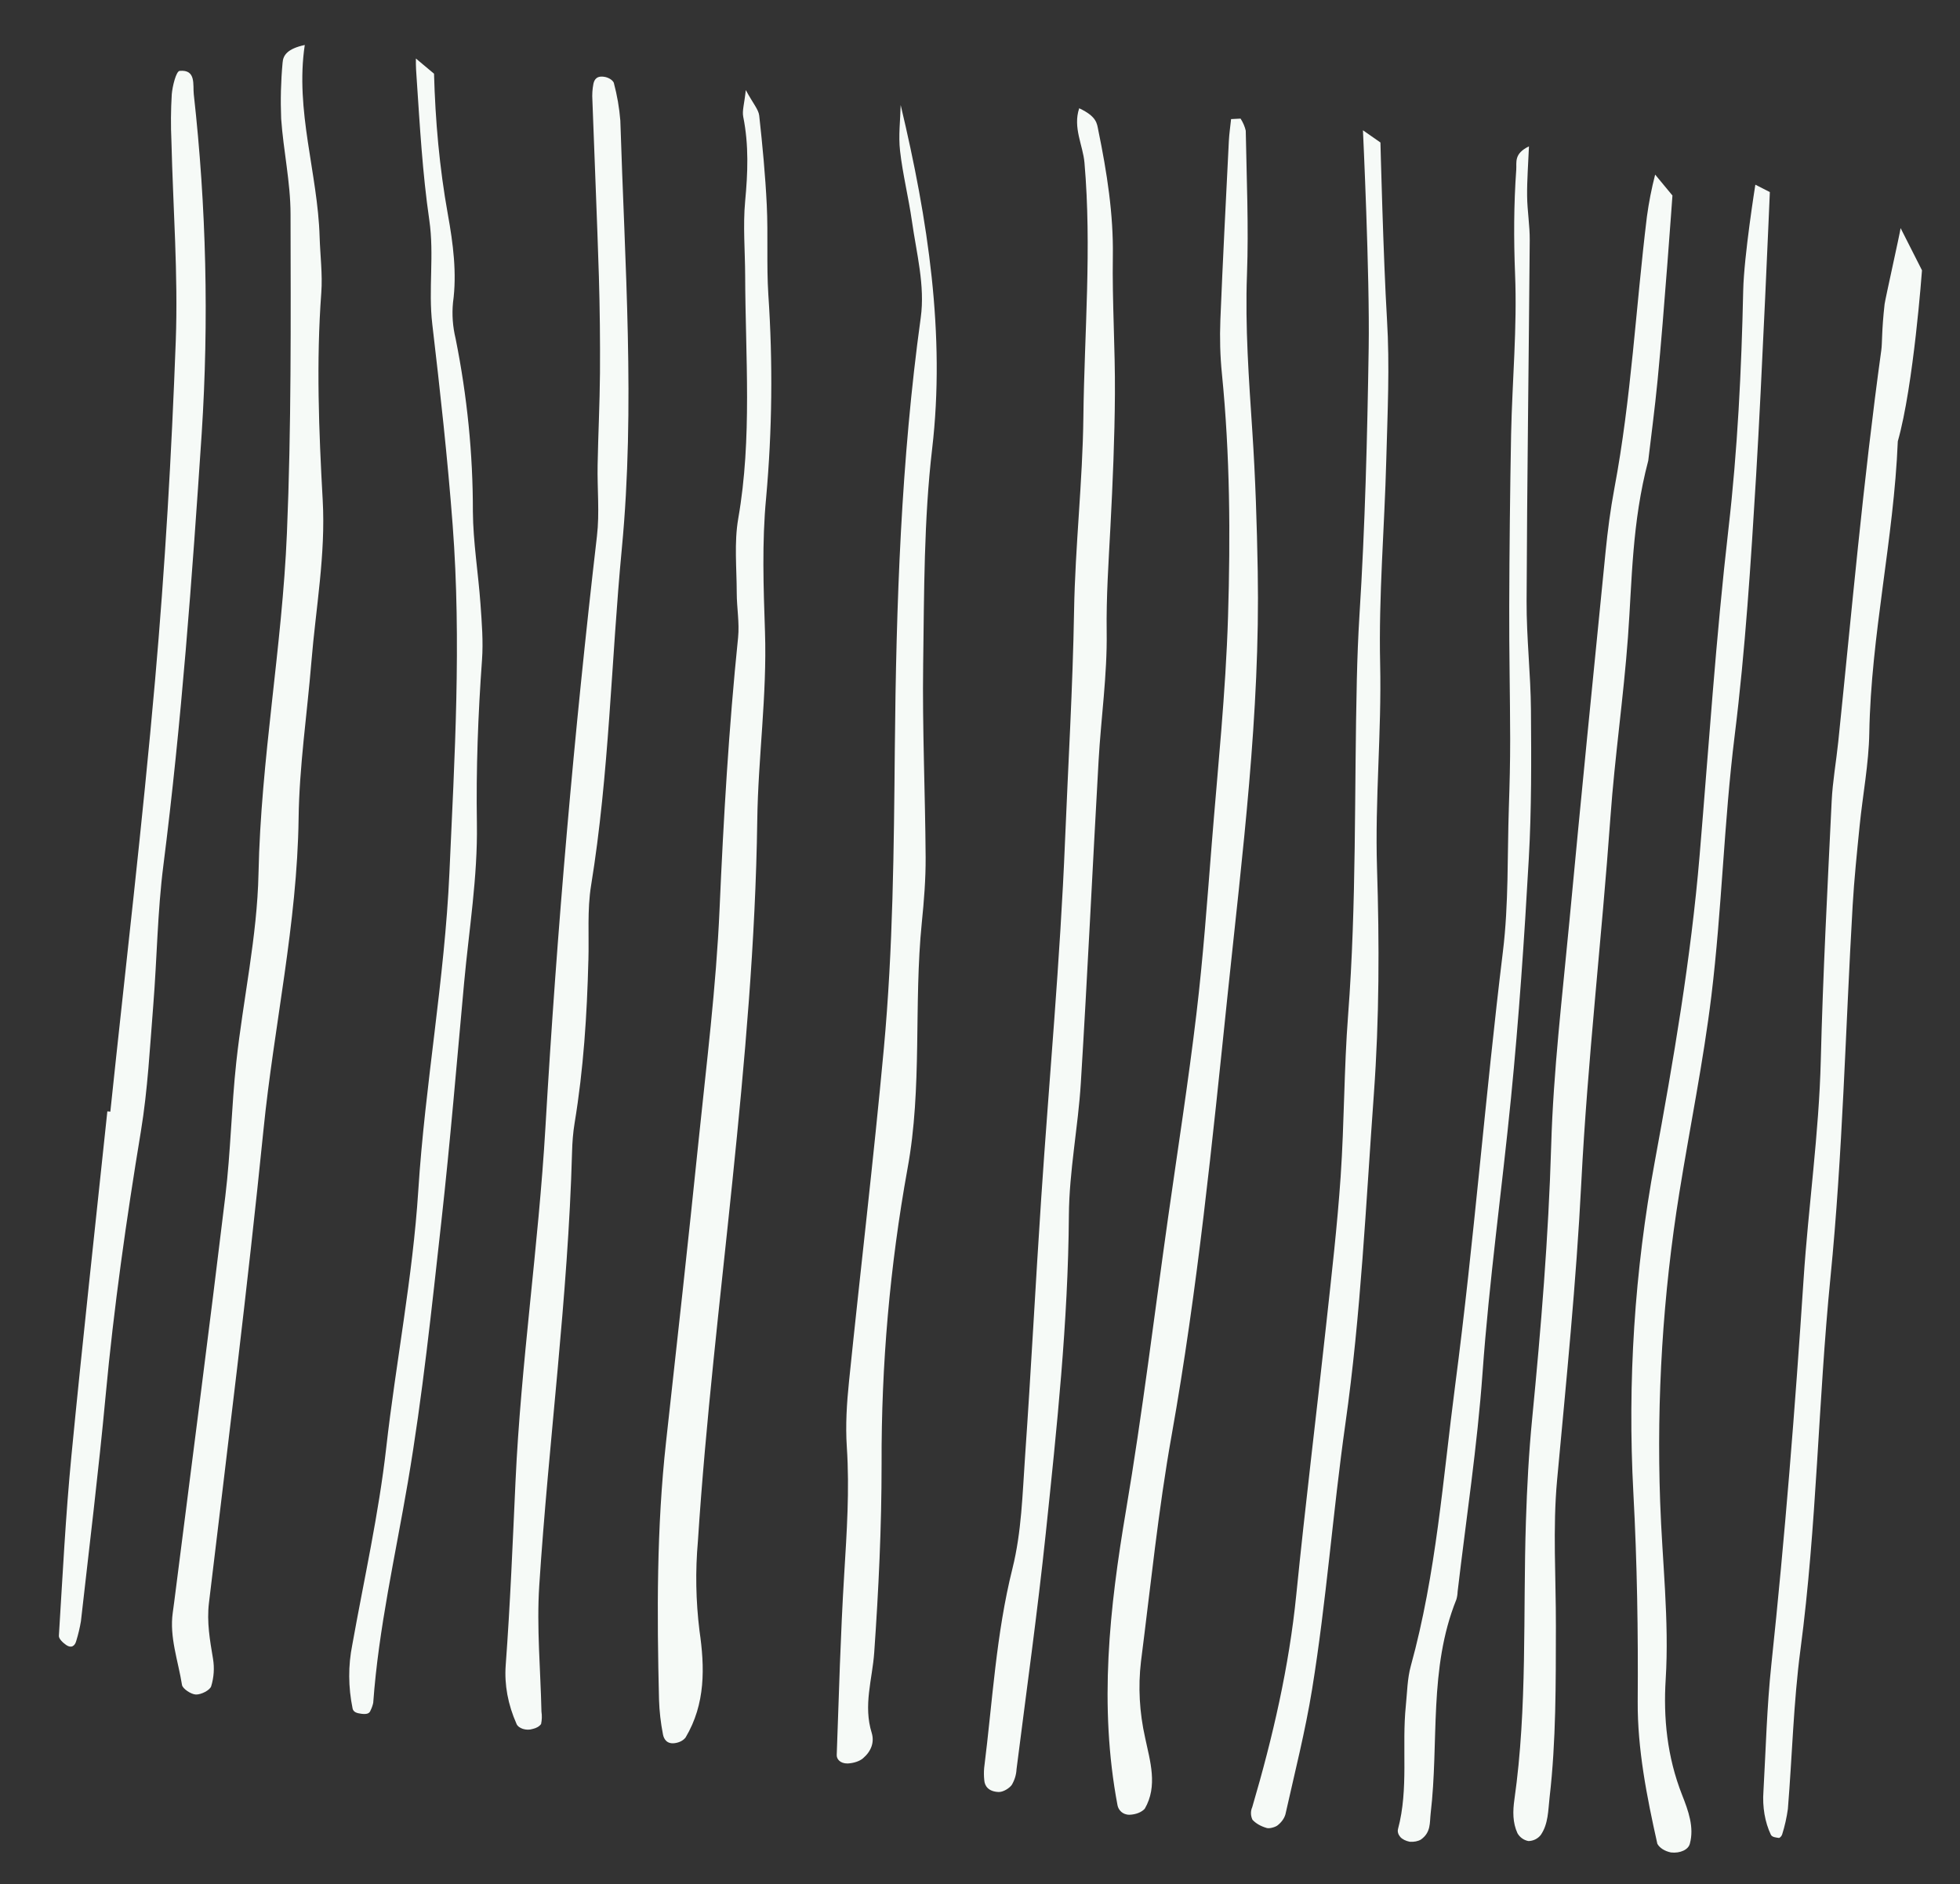 <?xml version="1.0" encoding="UTF-8"?>
<svg width="414px" height="398px" viewBox="0 0 414 398" version="1.1" xmlns="http://www.w3.org/2000/svg" xmlns:xlink="http://www.w3.org/1999/xlink">
    <rect x="0" y="0" width="414" height="398" fill="#333333" stroke="none"/>
    <title>lines</title>
    <g id="Save-the-date" stroke="none" stroke-width="1" fill="none" fill-rule="evenodd">
        <g id="Save-the-Date-export" transform="translate(-771, -1510)" fill="#F6FAF7" fill-rule="nonzero">
            <g id="lines" transform="translate(978.132, 1709.384) rotate(6) translate(-978.132, -1709.384) translate(789.455, 1529.732)">
                <path d="M318.252,63.393 C316.18,76.795 317.506,88.881 317.886,100.884 C318.286,113.635 317.758,126.36 318.181,139.105 C319.037,164.904 318.742,190.759 320.129,216.522 C321.265,237.525 321.346,258.498 321.609,279.5 C321.74,289.78 323.534,300.044 324.591,310.311 C325.825,322.306 327.165,334.295 327.041,346.377 C327.015,349.107 327.378,351.959 326.007,354.468 C325.464,355.315 324.569,355.877 323.567,356 C322.564,355.925 321.648,355.405 321.074,354.583 C319.819,352.468 319.602,350.035 319.694,347.589 C320.412,327.902 317.387,308.452 315.973,288.898 C315.448,281.687 315.069,274.453 315.018,267.224 C314.873,247.936 314.439,228.691 312.986,209.426 C311.792,193.654 312.03,177.765 311.86,161.926 C311.572,135.751 311.434,109.573 311.299,83.396 C311.277,78.919 311.388,74.429 311.748,69.97 C313.319,50.703 312.253,31.414 312.584,12.14 C312.674,9.129 312.942,6.125 313.386,3.144 L317.481,7.153 C317.481,7.153 318.332,32.412 318.438,46.178 C318.489,52.372 318.309,58.566 318.252,63.39" id="Path"></path>
                <path d="M371.553,17.356 C371.553,17.356 372.346,41.767 370.248,53.815 C371.573,74.425 368.888,95.082 370.701,115.728 C371.269,122.197 370.688,128.864 370.719,135.443 C370.747,141.073 370.751,146.713 371.012,152.326 C372.233,178.532 374.411,204.723 374.563,230.937 C374.716,257.26 377.185,283.41 376.477,309.767 C376.177,320.99 377.089,332.272 377.353,343.531 C377.292,345.381 377.078,347.215 376.715,348.994 C376.666,349.332 376.301,349.826 376.09,349.816 C375.493,349.783 374.664,349.826 374.341,349.31 C372.816,346.812 371.931,343.656 371.83,340.354 C371.401,331.454 370.685,322.546 370.693,313.644 C370.721,286.388 370.019,259.175 368.958,231.97 C368.35,216.504 368.977,200.997 367.735,185.529 C366.279,167.363 365.336,149.112 364.301,130.879 C364.064,126.691 364.38,122.446 364.373,118.228 C364.324,90.631 363.859,63.032 364.77,34.995 C364.821,33.434 364.401,30.994 364.446,25.282 C364.453,24.359 366.122,9.914 366.129,8.962" id="Path"></path>
                <path d="M25.31,191.785 C26.675,187.854 28.15,187.724 29.518,187.285 C38.16,184.541 46.824,182.236 55.645,181.451 C65.282,180.59 74.891,178.921 84.525,177.974 C93.873,177.049 103.238,176.473 112.599,175.981 C119.972,175.594 127.334,175.329 134.71,174.45 C143.758,173.369 152.872,173.745 161.95,173.306 C184.644,172.214 207.331,170.903 230.024,169.922 C239.386,169.518 248.783,170.424 258.119,169.506 C280.527,167.311 302.952,167.352 325.376,167.344 C342.125,167.344 358.873,167.922 375.617,168.279 C376.75,168.214 377.883,168.43 378.977,168.92 C379.703,169.313 380.715,170.544 380.781,171.542 C380.921,173.674 379.832,174.603 378.615,174.812 C377.77,174.991 376.919,175.089 376.067,175.107 C361.884,174.812 347.7,175.568 333.513,173.565 C325.625,172.455 317.627,173.109 309.682,173.392 C291.521,174.027 273.367,175.003 255.209,175.696 C229.961,176.666 204.702,176.967 179.472,178.59 C163.303,179.624 147.117,180.347 130.966,181.768 C117.354,182.964 103.729,182.819 90.142,184.084 C72.298,185.748 54.399,186.037 36.618,189.479 C33.017,190.172 29.524,192.722 25.31,191.784" id="Path" transform="translate(203.052, 179.666) rotate(90) translate(-203.052, -179.666) "></path>
                <path d="M-6.305,195.092 C17.23,186.797 40.977,180.61 65.181,180.893 C80.339,181.072 95.513,179.397 110.664,178.023 C124.18,176.792 137.669,174.747 151.175,173.24 C155.771,172.732 160.384,172.622 164.99,172.604 C182.33,172.529 199.599,168.82 216.978,170.177 C237.829,171.726 258.712,171.367 279.541,169.103 C292.803,167.705 306.052,166.948 319.319,166.486 C324.986,166.284 330.677,167.666 336.319,165.221 C338.194,164.449 340.167,164.923 341.851,166.55 C342.52,167.219 343.015,168.311 343.233,169.597 C343.433,171.231 342.51,172.04 341.714,172.098 C329.002,172.969 316.288,173.965 303.568,174.518 C294.622,174.911 285.693,175.241 276.777,176.778 C272.204,177.565 267.581,177.754 262.978,177.766 C239.405,177.83 215.826,177.501 192.252,177.801 C171.112,178.066 150.013,180.105 128.901,182.125 C98.602,185.019 68.267,187.179 37.905,186.185 C31.064,185.96 24.456,188.507 17.771,190.182 C12.949,191.395 8.166,193.145 3.333,194.211 C0.149,194.916 -3.092,194.829 -6.309,195.096" id="Path" transform="translate(168.476, 179.978) rotate(90) translate(-168.476, -179.978) "></path>
                <path d="M112.491,174.563 C123.957,173.645 135.426,173.188 146.913,173.865 C148.971,173.987 151.036,173.923 153.091,173.76 C183.674,171.392 214.298,172.305 244.897,171.08 C253.701,170.727 262.49,168.954 271.287,167.837 C272.152,167.614 273.031,167.548 273.906,167.64 C274.44,167.932 274.884,168.54 275.146,169.338 C275.406,169.925 275.476,170.674 275.335,171.357 C275.193,172.039 274.858,172.574 274.43,172.798 C270.552,175.033 266.471,176.239 262.349,176.369 C249.411,176.768 236.473,177.605 223.55,178.367 C198.538,179.841 173.527,178.736 148.519,179.898 C106.746,181.845 64.961,182.59 23.161,182.133 C18.18,182.071 13.192,183.133 8.197,183.56 C1.736,184.121 -4.729,184.467 -11.182,185.096 C-17.935,185.761 -24.684,186.547 -31.427,187.455 C-43.729,189.136 -56.023,190.973 -68.321,192.712 C-69.488,192.916 -70.664,192.964 -71.836,192.856 C-72.679,192.752 -73.699,192.36 -73.475,190.437 C-73.344,189.608 -72.973,188.928 -72.477,188.606 C-69.902,187.621 -67.292,186.882 -64.662,186.394 C-34.76,182.315 -4.888,176.92 25.141,176.631 C48.966,176.4 72.78,174.303 96.62,175.648 C101.893,175.949 107.196,174.955 112.491,174.557" id="Path" transform="translate(100.95, 180.256) rotate(90) translate(-100.95, -180.256) "></path>
                <path d="M53.755,188.001 C54.519,187.386 55.336,186.93 56.183,186.644 C66.235,185.408 76.279,183.892 86.346,183.213 C97.386,182.468 108.32,180.498 119.284,178.609 C128.976,176.938 138.691,175.6 148.426,174.404 C178.333,170.724 208.292,171.4 238.223,171.377 C269.428,171.348 300.648,171.175 331.846,173.41 C347.903,174.566 363.999,174.491 380.08,174.855 C385.431,174.919 390.768,174.061 395.987,172.3 C400.811,170.734 405.853,168.534 410.91,170.815 C411.722,171.419 412.307,172.539 412.501,173.861 C412.687,175.351 411.719,176.333 410.774,176.613 C390.221,182.771 369.482,182.649 348.642,181.338 C327.861,180.033 307.048,179.71 286.248,178.964 C271.755,178.444 257.262,177.705 242.764,177.508 C230.788,177.341 218.808,177.739 206.831,178.04 C190.762,178.444 174.674,178.444 158.632,179.64 C141.645,180.905 124.67,182.785 107.799,186.277 C104.059,187.058 100.279,187.548 96.508,187.797 C83.908,188.611 71.301,189.271 58.701,189.968 C57.156,190.049 55.611,189.98 54.066,189.98 C53.961,189.316 53.861,188.658 53.755,187.993" id="Path" transform="translate(233.14, 179.92) rotate(90) translate(-233.14, -179.92) "></path>
                <path d="M-41.013,192.868 C-38.348,191.042 -37.207,189.761 -35.952,189.483 C-29.755,188.137 -23.547,186.878 -17.316,185.918 C-11.085,184.959 -4.795,184.67 1.427,183.619 C15.619,181.149 29.906,179.804 44.214,179.59 C53.607,179.503 63.023,178.174 72.384,176.868 C85.604,175.032 98.896,175.54 112.116,174.333 C137.548,172.017 163.015,171.641 188.477,171.589 C213.956,171.531 239.431,171.906 264.906,170.884 C271.185,170.78 277.447,170.01 283.636,168.58 C291.208,166.651 298.879,165.662 306.407,169.152 C307.018,169.536 307.498,170.22 307.749,171.063 C308.319,172.918 307.157,173.686 306.223,173.963 C303.845,174.693 301.437,175.225 299.011,175.557 C280.963,177.902 262.901,179.867 244.749,179.768 C223.456,179.652 202.168,179.532 180.875,179.584 C164.476,179.624 148.056,179.289 131.682,180.288 C112.509,181.461 93.348,182.352 74.162,182.396 C71.038,182.408 67.923,183.338 64.799,183.667 C59.588,184.221 54.339,185.338 49.154,184.99 C31.979,183.817 15.023,187.053 -2.006,188.9 C-7.221,189.466 -12.436,190.482 -17.651,190.546 C-23.616,190.61 -29.495,190.985 -35.323,192.806 C-36.604,193.205 -38.009,192.864 -41.009,192.864" id="Path" transform="translate(133.443, 179.915) rotate(90) translate(-133.443, -179.915) "></path>
                <path d="M-105.648,191.954 C-95.848,190.649 -86.109,188.765 -76.413,185.946 C-70.347,184.177 -64.209,182.717 -57.985,182.914 C-55.458,182.897 -52.939,182.446 -50.467,181.568 C-38.598,177.862 -26.603,175.377 -14.552,174.128 C-8.117,173.406 -1.727,171.633 4.698,170.492 C8.602,169.799 12.524,169.059 16.444,168.932 C27.96,168.557 39.445,167.788 50.948,166.391 C62.133,165.034 73.407,165.71 84.641,165.564 C101.497,165.345 118.347,164.97 135.197,165.073 C153.725,165.189 172.266,165.165 190.773,166.35 C206.483,167.356 222.17,169.279 237.908,168.759 C238.465,168.817 239.018,168.948 239.562,169.152 C240.29,169.319 240.487,169.921 240.474,170.989 C240.46,172.057 240.263,172.727 239.569,172.964 C235.156,174.364 230.657,174.859 226.172,174.438 C212.139,173.416 198.102,171.769 184.066,171.66 C165.822,171.516 147.605,169.858 129.336,170.603 C106.873,171.527 84.366,169.73 61.92,171.076 C37.524,172.538 13.1,173.632 -11.23,178.072 C-25.187,180.619 -39.089,183.657 -52.994,186.789 C-60.237,188.423 -67.565,187.87 -74.826,189.723 C-84.53,192.19 -94.32,193.772 -104.093,195.47 C-105.433,195.704 -106.782,195.961 -108.439,196.098" id="Path" transform="translate(66.018, 180.577) rotate(90) translate(-66.018, -180.577) "></path>
                <path d="M86.388,188.293 C86.388,188.293 110.943,185.088 123.35,183.019 C133.151,181.378 143.034,180.835 152.886,180.062 C167.227,178.929 181.607,178.675 195.906,176.844 C210.224,175.013 224.601,174.949 238.872,172.992 C254.681,170.82 270.481,169.185 286.327,168.668 C309.653,167.917 333,166.518 356.307,167.367 C375.156,168.049 394.006,167.436 412.841,168.5 C421.8,169.002 430.746,170.308 439.695,171.342 C440.568,171.504 441.407,171.979 442.146,172.728 C442.576,173.138 443.079,174.399 442.958,174.958 C442.733,176.251 442.229,177.381 441.532,178.153 C440.691,178.642 439.78,178.752 438.901,178.47 C423.749,175.692 408.571,173.832 393.298,173.908 C374.154,174 355.015,173.653 335.871,173.59 C325.401,173.55 314.926,173.44 304.46,173.821 C293.105,174.237 281.764,175.502 270.411,175.82 C246.78,176.49 223.235,179.477 199.648,181.4 C195.168,181.764 190.681,182.07 186.197,182.261 C167.374,183.04 148.58,184.549 129.774,186.229 C114.53,187.586 84.208,192.237 84.208,192.237" id="Path" transform="translate(263.592, 179.67) rotate(90) translate(-263.592, -179.67) "></path>
                <path d="M337.867,4.283 C337.867,4.283 340.352,44.085 341.241,64.131 C342.054,82.504 342.825,100.899 342.476,119.272 C342.132,137.673 343.632,156.042 343.331,174.42 C343.095,188.439 341.716,202.449 340.949,216.464 C339.746,238.271 340.678,260.106 343.739,281.833 C345.478,294.231 348.287,306.542 348.825,319.047 C349.172,327.061 350.786,335.165 354.822,342.924 C356.492,346.121 358.102,349.457 357.531,352.963 C357.376,354.268 355.72,355.268 353.747,355.249 C352.408,355.118 351.26,354.546 350.7,353.728 C347.426,344.009 344.415,334.228 343.435,324.282 C342.007,309.679 340.25,295.122 337.917,280.555 C334.21,257.311 333.266,233.909 335.095,210.567 C336.786,188.774 338.211,166.979 337.758,145.147 C337.278,122.092 336.377,99.036 336.607,75.982 C336.777,59.139 335.84,42.358 334.443,25.55 C333.835,18.201 334.657,3.05 334.657,3.05" id="Path"></path>
                <path d="M286.255,1.38576687e-13 C286.497,3.809 286.579,7.143 286.962,10.458 C287.317,13.549 288.192,16.617 288.489,19.704 C290.953,45.021 293.243,70.343 295.806,95.657 C296.573,103.242 298.265,110.792 299.119,118.374 C300.291,128.777 301.442,139.189 301.945,149.605 C302.77,166.507 303.393,183.413 303.491,200.318 C303.612,219.77 302.936,239.214 303.583,258.672 C304.097,274.16 303.363,289.663 303.177,305.158 C303.22,305.722 303.19,306.287 303.088,306.848 C298.759,321.994 302.609,337.182 302.41,352.347 C302.388,354.297 302.931,356.319 300.939,358.059 C300.38,358.481 299.546,358.74 298.648,358.769 C297.799,358.696 297.041,358.411 296.562,357.985 C296.062,357.508 295.827,356.949 295.892,356.387 C297.285,347.647 294.839,338.966 294.816,330.249 C294.811,327.432 294.525,324.592 294.987,321.801 C298.295,301.854 297.6,281.844 298.108,261.842 C298.892,231.126 298.042,200.415 298.56,169.7 C298.734,159.571 297.348,149.43 296.626,139.296 C296.286,134.511 295.905,129.726 295.397,124.947 C294.402,115.676 293.216,106.416 292.275,97.143 C291.044,85.053 289.905,72.96 288.859,60.865 C287.916,49.612 287.799,38.327 286.155,27.116 C285.091,19.805 284.344,12.515 284.101,5.192 C284.049,3.611 283.198,1.891 286.252,1.38576687e-13" id="Path"></path>
                <path d="M-141.332,186.459 C-127.341,187.078 -114.659,180.897 -101.38,179.107 C-97.465,178.575 -93.563,177.639 -89.643,177.518 C-75.036,177.068 -60.581,174.983 -46.124,172.643 C-34.747,170.8 -23.28,171.713 -11.847,171.447 C-0.808,171.193 10.275,171.69 21.261,170.679 C43.369,168.645 65.405,171.279 87.483,171.181 C121.004,171.042 154.53,171.707 188.056,172.191 C192.096,172.249 195.844,171.174 199.681,170.106 C201.589,169.581 203.564,169.505 205.496,169.881 C206.354,170.054 207.483,171.769 207.575,172.896 C207.663,173.906 206.65,175.83 205.875,176.04 C200.902,177.369 196.099,179.775 190.876,179.578 C190.086,179.55 189.3,179.526 188.511,179.509 C159.737,178.891 130.968,178.169 102.196,177.731 C92.751,177.586 83.297,178.419 73.846,178.389 C60.466,178.343 47.018,176.766 33.721,177.887 C9.674,179.914 -14.382,177.915 -38.38,179.43 C-60.798,180.839 -83.173,183.323 -105.543,185.719 C-112.187,186.43 -118.71,188.625 -125.331,189.792 C-129.238,190.364 -133.17,190.677 -137.107,190.727 C-138.711,190.796 -140.165,190.011 -141.332,186.464" id="Path" transform="translate(33.124, 180.189) rotate(90) translate(-33.124, -180.189) "></path>
                <path d="M61.815,179.36 C31.293,179.36 0.759,178.967 -29.756,179.487 C-53.693,179.891 -77.647,181.013 -101.538,182.632 C-115.552,183.586 -129.461,186.149 -143.422,187.958 C-146.672,188.45 -149.945,188.77 -153.229,188.917 C-154.998,188.957 -158.197,188.501 -158.339,187.779 C-159.044,184.302 -155.665,184.718 -153.747,184.296 C-130.359,179.169 -106.566,176.105 -82.641,175.141 C-52.126,173.974 -21.603,172.993 8.948,173.656 C18.791,173.875 28.651,172.934 38.512,172.691 C47.424,172.472 56.372,171.986 65.25,172.506 C84.02,173.616 102.778,174.303 121.585,174.078 C137.556,173.888 153.534,174.171 169.511,174.287 C170.901,174.373 172.285,174.551 173.652,174.818 C174.911,174.991 175.431,175.742 174.831,176.852 C174.444,177.568 173.693,178.568 173.062,178.596 C160.395,179.134 147.728,179.832 135.054,179.937 C110.644,180.139 86.233,179.995 61.817,179.995 L61.817,179.365" id="Path" transform="translate(8.323, 180.597) rotate(90) translate(-8.323, -180.597) "></path>
            </g>
        </g>
    </g>
</svg>